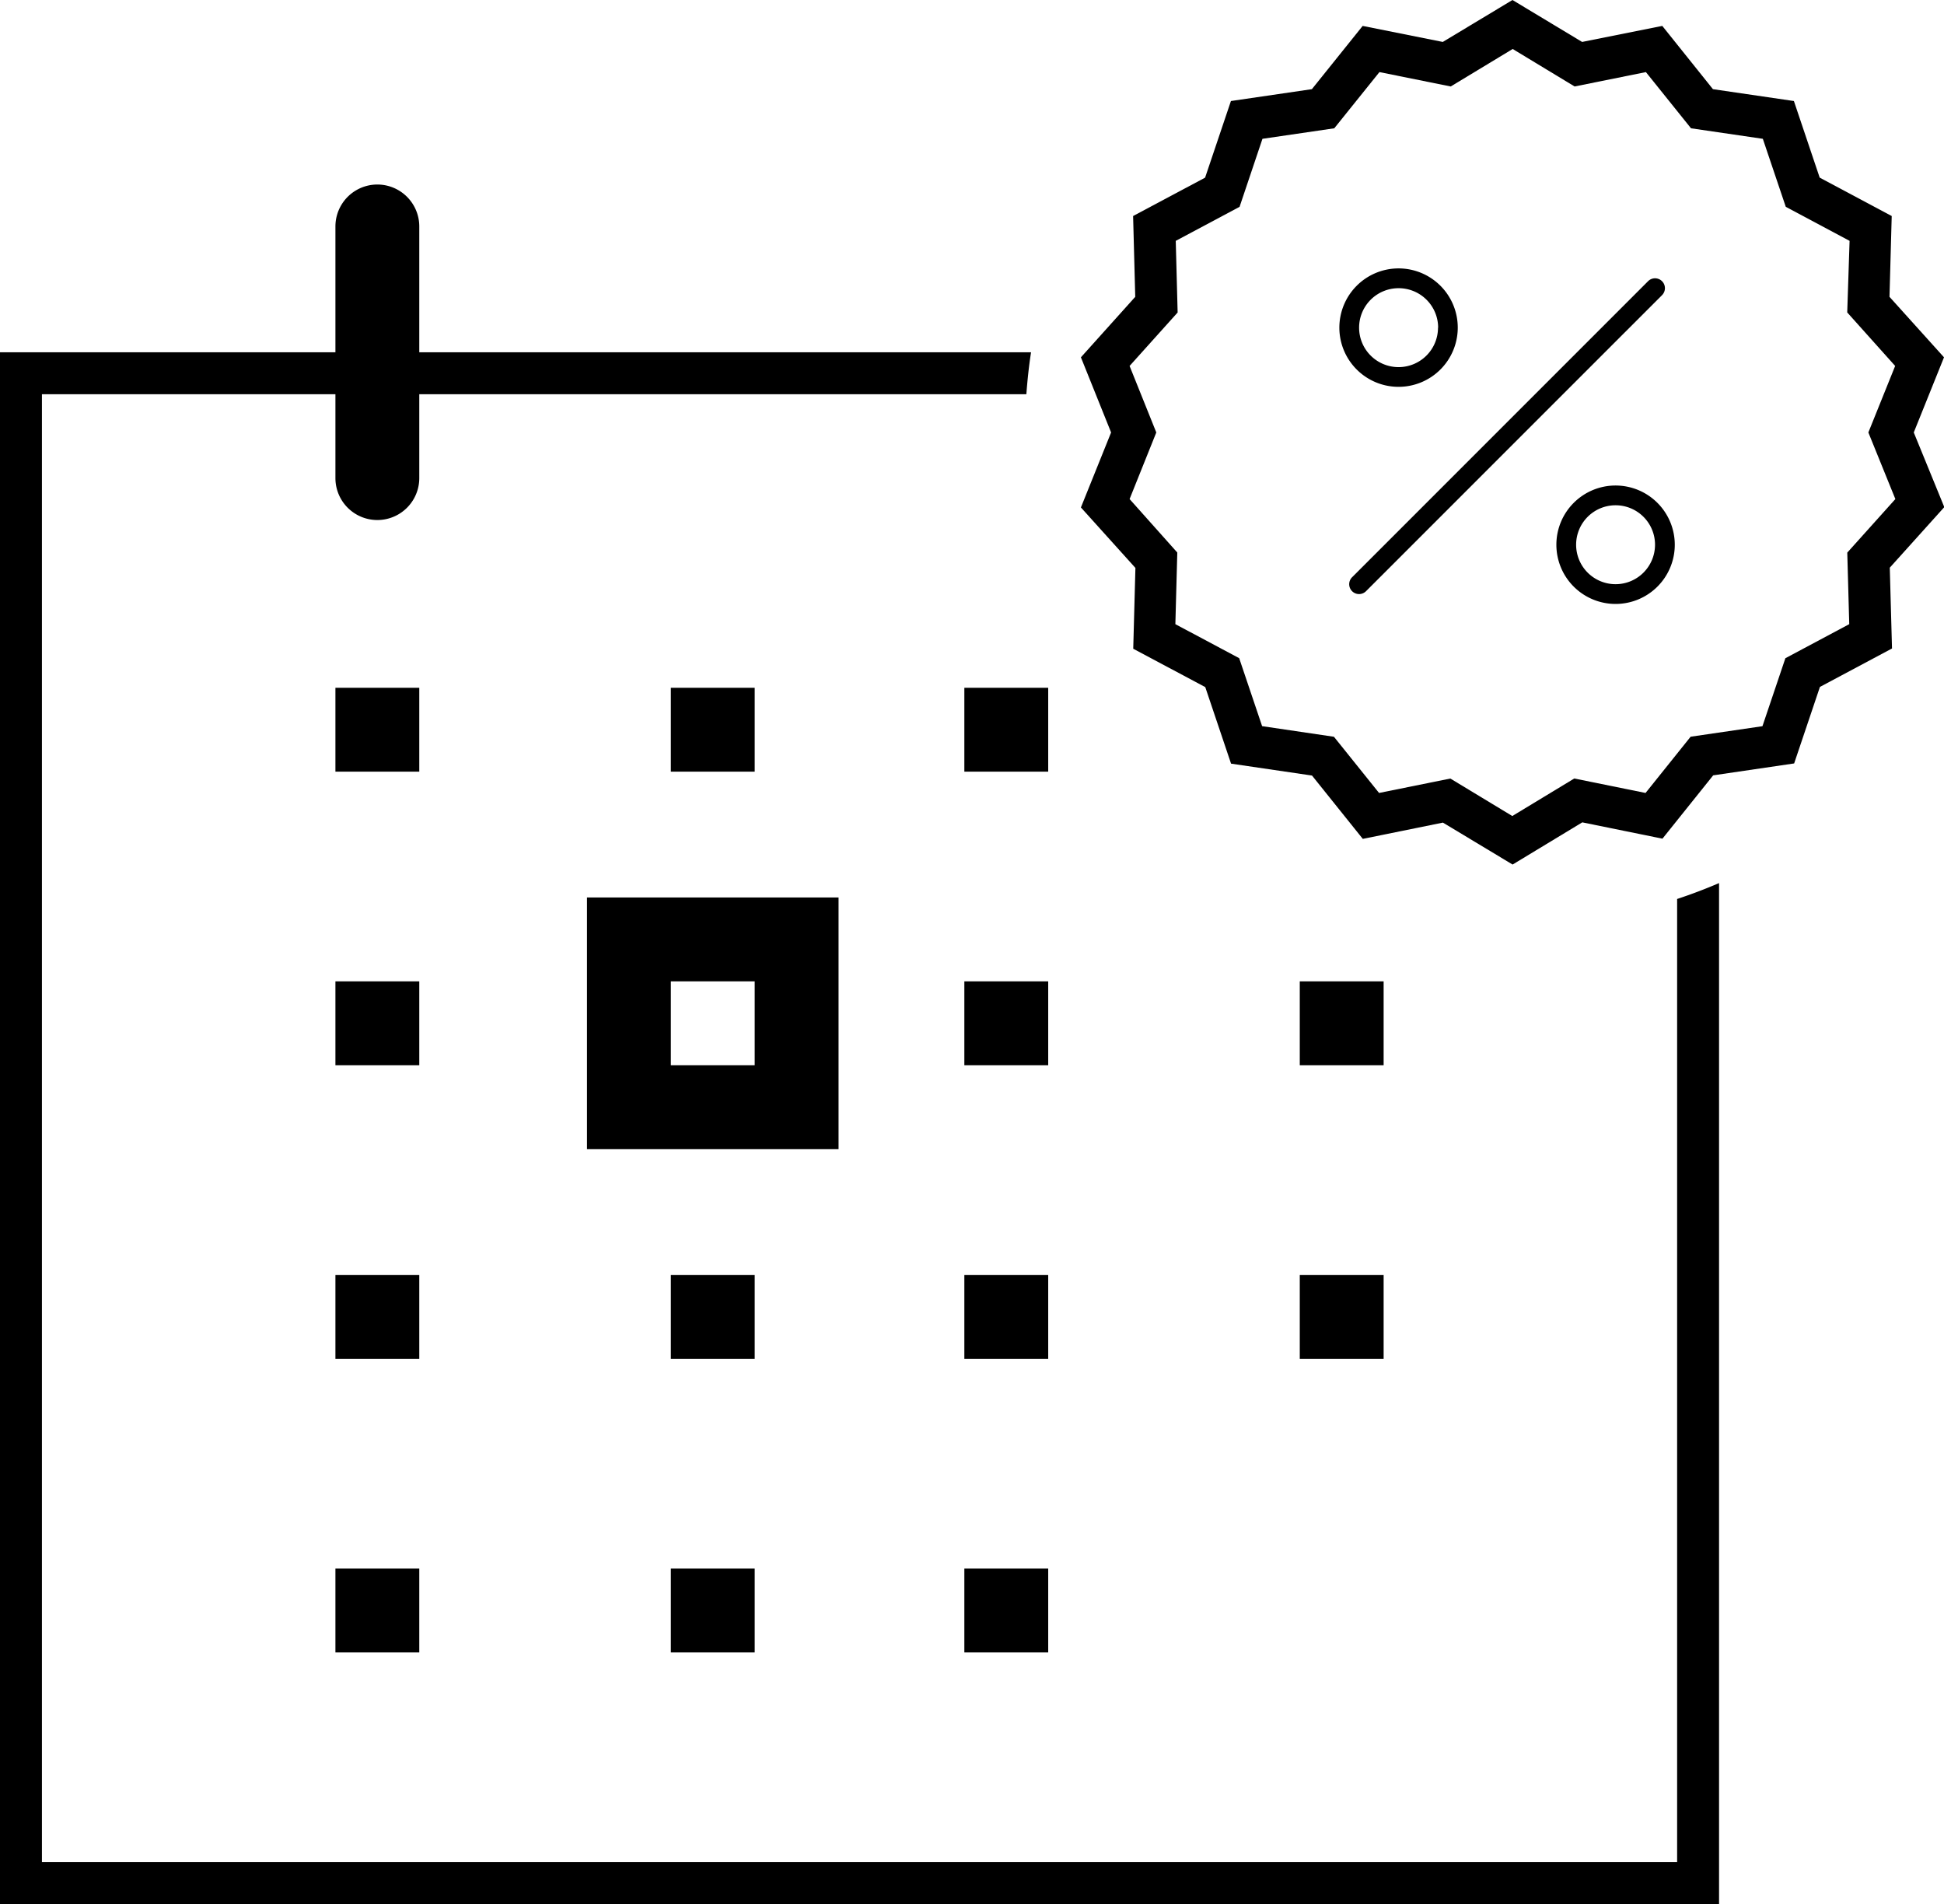<svg xmlns="http://www.w3.org/2000/svg" width="46.365" height="45.4" viewBox="0 0 46.365 45.4"><defs><style>.a{fill:none;}</style></defs><title>discount-dates--large</title><circle class="a" cx="33.356" cy="7.813" r="0.941"/><circle class="a" cx="38.532" cy="12.989" r="0.941"/><rect class="a" x="16" y="23.4" width="2" height="2"/><path class="a" d="M44.058,7.449l.047-1.707L42.583,4.93l-.547-1.621-1.713-.251-1.076-1.34-1.7.343-1.477-.894L34.6,2.061l-1.7-.343-1.075,1.34L30.11,3.31l-.546,1.622-1.522.811.045,1.708L26.941,8.726l.637,1.586L26.941,11.9l1.147,1.275-.046,1.708,1.522.811.547,1.621,1.713.253,1.076,1.34,1.7-.344,1.478.894,1.478-.895,1.7.345,1.075-1.341,1.713-.251.547-1.621,1.523-.812-.047-1.706L45.207,11.9l-.639-1.587.639-1.586Zm-9.29.364A1.412,1.412,0,1,1,33.356,6.4,1.413,1.413,0,0,1,34.768,7.813ZM32.581,14.1a.235.235,0,0,1-.332-.333L39.308,6.7a.235.235,0,0,1,.333.333Zm5.951.3a1.412,1.412,0,1,1,1.412-1.412A1.413,1.413,0,0,1,38.532,14.4Z"/><rect x="8" y="16.4" width="2" height="2"/><rect x="16" y="16.4" width="2" height="2"/><rect x="23" y="16.4" width="2" height="2"/><rect x="8" y="23.4" width="2" height="2"/><rect x="23" y="23.4" width="2" height="2"/><rect x="31" y="23.4" width="2" height="2"/><rect x="8" y="30.4" width="2" height="2"/><rect x="16" y="30.4" width="2" height="2"/><rect x="23" y="30.4" width="2" height="2"/><rect x="31" y="30.4" width="2" height="2"/><rect x="8" y="37.4" width="2" height="2"/><rect x="16" y="37.4" width="2" height="2"/><rect x="23" y="37.4" width="2" height="2"/><path d="M20,21.4H14v6h6Zm-2,4H16v-2h2Z"/><path d="M8,5.4v3H0v37H41V21.057q-.489.21-1,.379V44.4H1V9.4H8v2a1,1,0,0,0,2,0v-2H24.479c.026-.338.06-.671.112-1H10v-3a1,1,0,0,0-2,0Z"/><path d="M45.644,10.312l.721-1.792-1.3-1.442.053-1.927L43.4,4.235l-.615-1.826-1.931-.283L39.646.618,37.734,1,36.073,0,34.411,1,32.5.618,31.289,2.126l-1.931.283-.616,1.827-1.717.915.051,1.927L25.78,8.52l.72,1.792L25.78,12.1l1.3,1.442-.052,1.927,1.718.915.615,1.825,1.931.284,1.211,1.51,1.911-.388,1.662,1,1.662-1.006,1.912.389,1.21-1.51,1.931-.284.615-1.825,1.719-.916-.053-1.927,1.3-1.444ZM45.205,11.9l-1.147,1.277.047,1.706-1.523.812-.547,1.621-1.713.251-1.075,1.341-1.7-.345-1.478.895-1.478-.894-1.7.344-1.076-1.34-1.713-.253-.547-1.621-1.522-.811.046-1.708L26.941,11.9l.637-1.588-.637-1.586,1.146-1.275-.045-1.708,1.522-.811L30.11,3.31l1.713-.251L32.9,1.719l1.7.343,1.478-.894,1.477.894,1.7-.343,1.076,1.34,1.713.251.547,1.621,1.522.812L44.057,7.45,45.2,8.726l-.639,1.586Z"/><path d="M31.944,7.813A1.412,1.412,0,1,0,33.356,6.4,1.413,1.413,0,0,0,31.944,7.813Zm2.353,0a.941.941,0,1,1-.941-.941A.942.942,0,0,1,34.3,7.813Z"/><path d="M38.532,11.577a1.412,1.412,0,1,0,1.412,1.412A1.413,1.413,0,0,0,38.532,11.577Zm0,2.353a.941.941,0,1,1,.941-.941A.942.942,0,0,1,38.532,13.93Z"/><path d="M39.64,7.038a.235.235,0,0,0-.333-.333l-7.059,7.059a.235.235,0,1,0,.332.333Z"/></svg>